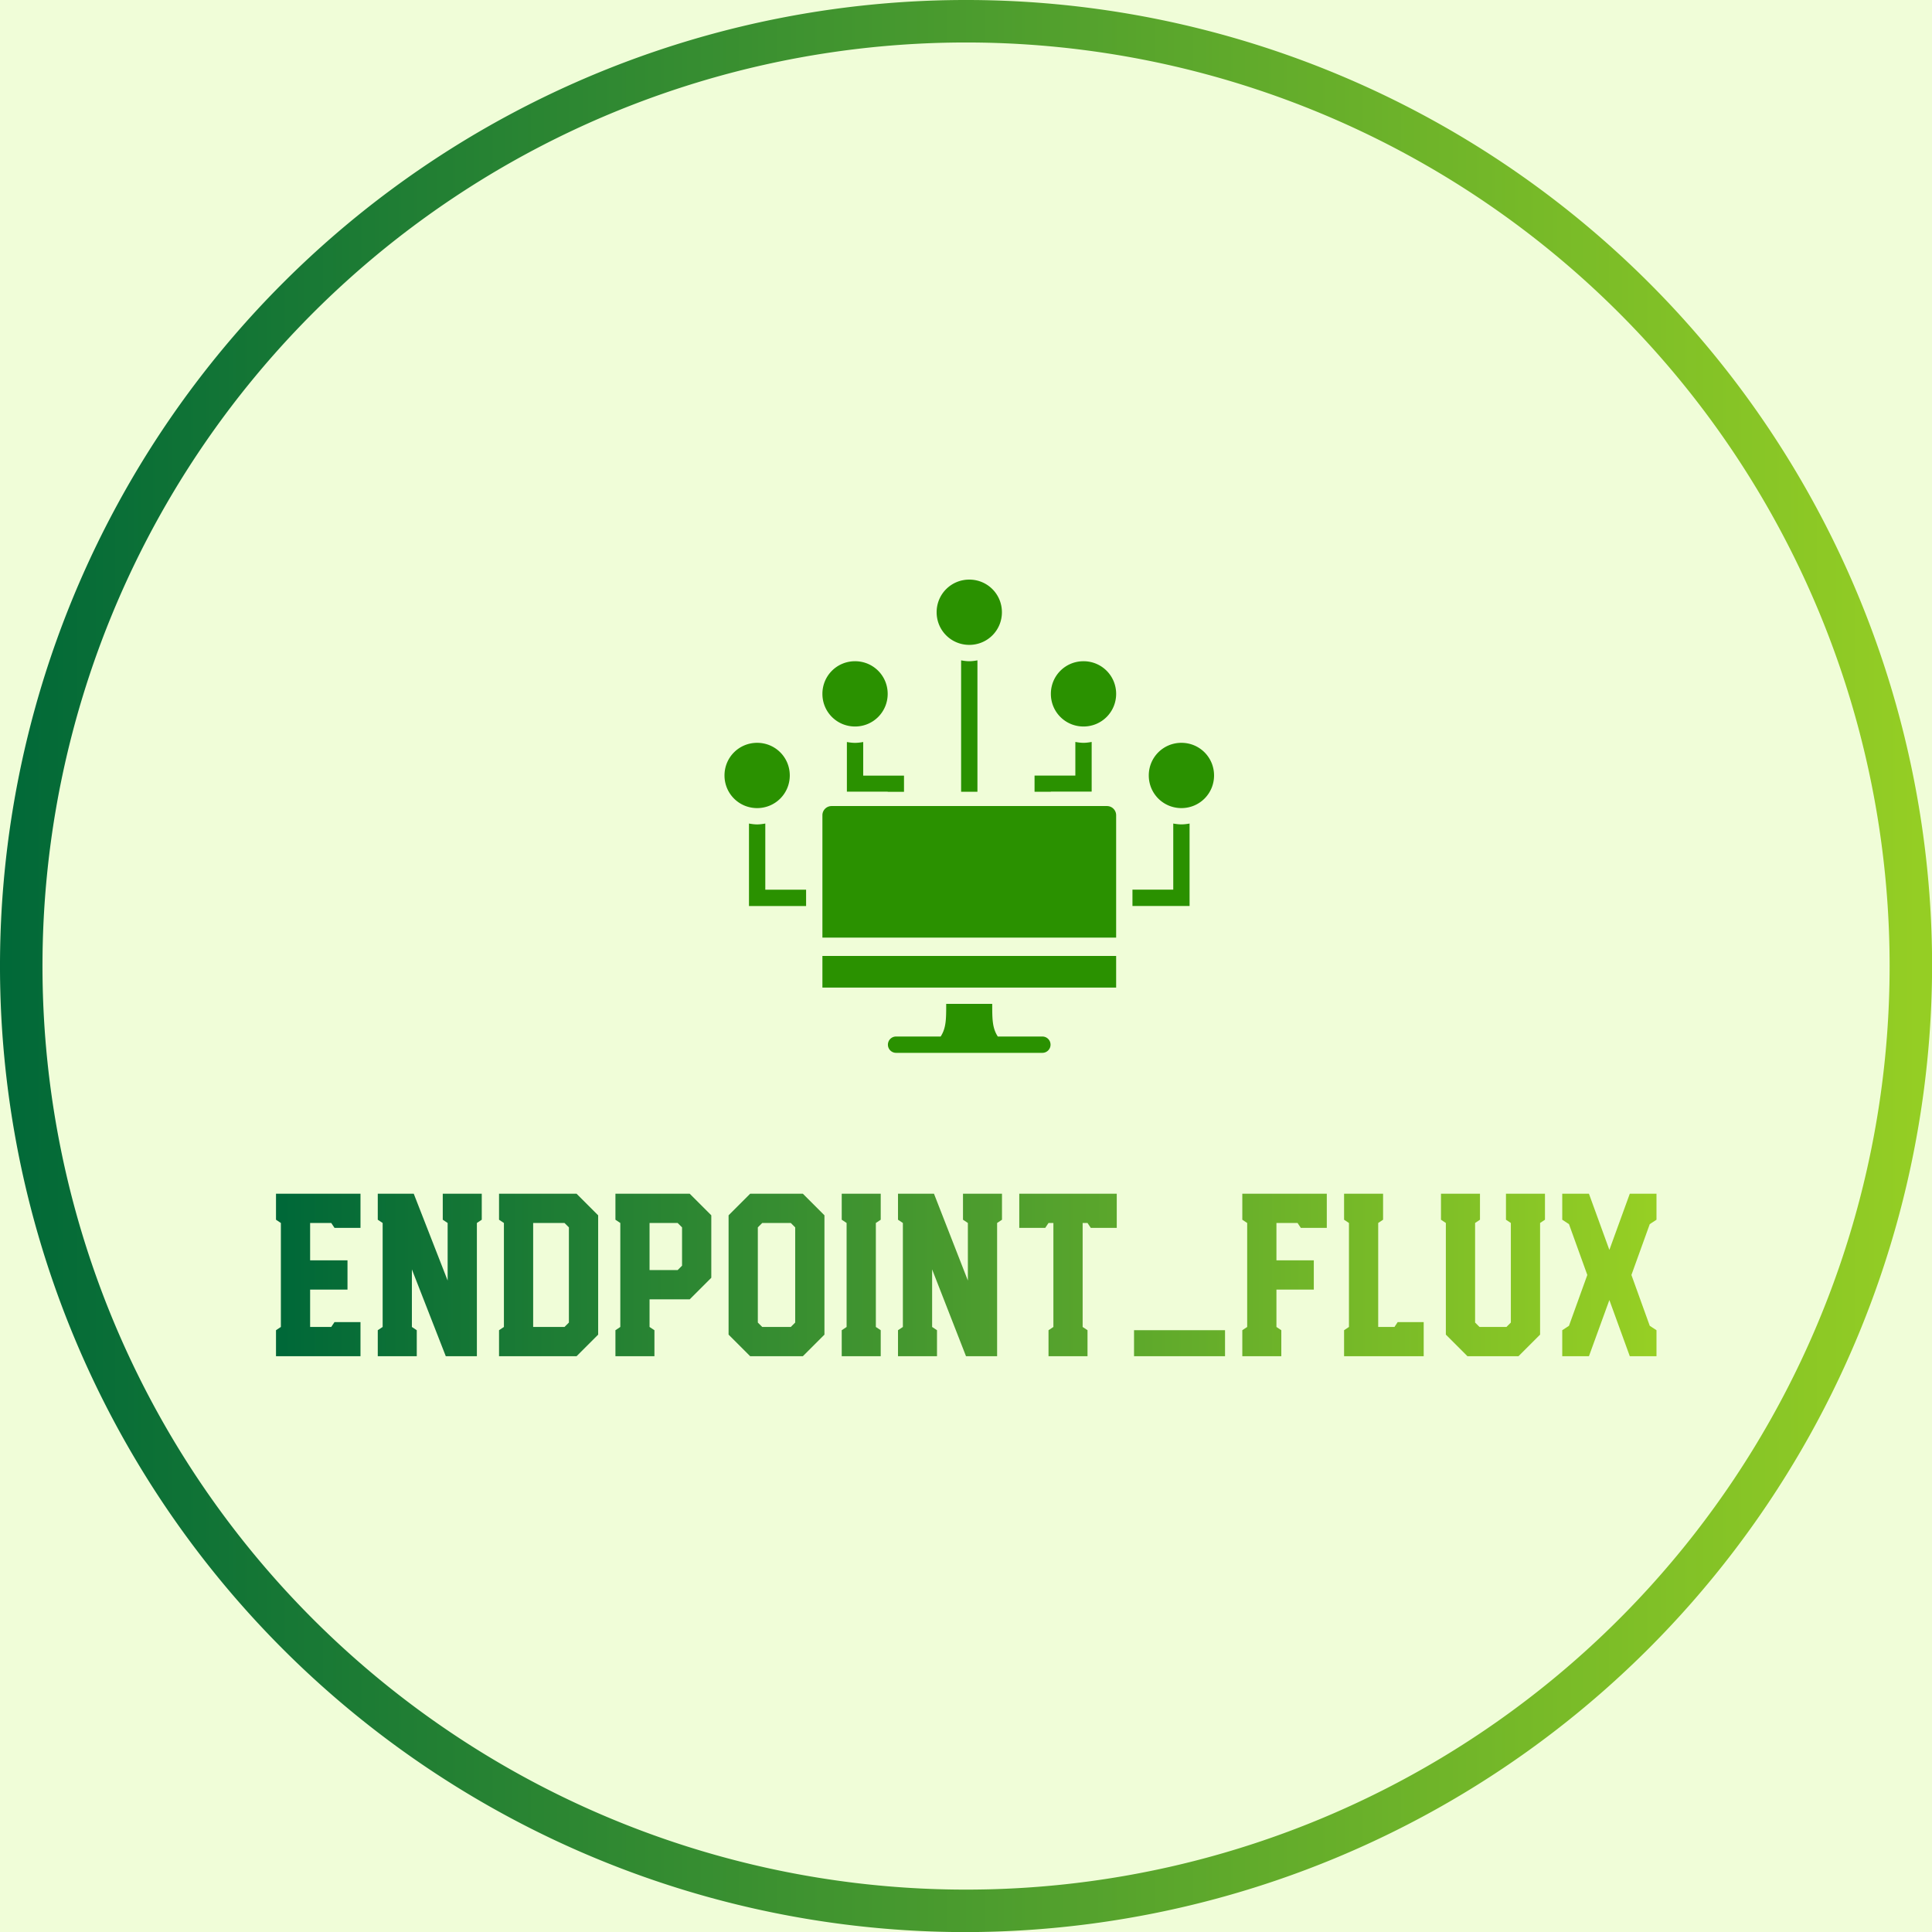 <?xml version="1.0" encoding="UTF-8" standalone="no"?>
<svg version="1.1"
     width="280px"
     height="280px"
     baseProfile="full"
     xmlns="http://www.w3.org/2000/svg"
     xmlns:xlink="http://www.w3.org/1999/xlink"
     xmlns:ev="http://www.w3.org/2001/xml-events"
     viewBox="0 0 280 280"
    >
  <rect width="100%" height="100%" fill="rgb(240, 253, 216)">
  </rect>
  <defs id="SvgjsDefs1235">
    <linearGradient id="SvgjsLinearGradient1242">
      <stop id="SvgjsStop1243" stop-color="#006838" offset="0"></stop>
      <stop id="SvgjsStop1244" stop-color="#96cf24" offset="1"></stop>
    </linearGradient>
    <linearGradient id="SvgjsLinearGradient1245">
      <stop id="SvgjsStop1246" stop-color="#006838" offset="0"></stop>
      <stop id="SvgjsStop1247" stop-color="#96cf24" offset="1"></stop>
    </linearGradient>
  </defs>
  <g id="SvgjsG1236" featurekey="rootContainer"
     transform="matrix(2.677,0,0,2.677,0,0)"
     fill="url(#SvgjsLinearGradient1242)">
    <path xmlns="http://www.w3.org/2000/svg"
          d="M52.3 104.6a52.3 52.3 0 1 1 52.3-52.3 52.4 52.4 0 0 1-52.3 52.3zm0-102.3a50 50 0 1 0 50 50 50 50 0 0 0-50-50z"></path>
  </g>
  <g id="SvgjsG1237" featurekey="symbolFeature-0"
     transform="matrix(2.365,0,0,2.365,102.635,80.453)" fill="#2a9100">
    <g xmlns="http://www.w3.org/2000/svg" transform="translate(0,-1020.362)">
      <path style="color:;clip-rule:nonzero;display:inline;overflow:visible;visibility:visible;opacity:1;isolation:auto;mix-blend-mode:normal;color-interpolation:sRGB;color-interpolation-filters:linearRGB;solid-color:;solid-opacity:1;fill:#2a9100;fill-opacity:1;fill-rule:nonzero;stroke:none;stroke-width:1;stroke-linecap:round;stroke-linejoin:round;stroke-miterlimit:4;stroke-dasharray:none;stroke-dashoffset:1.5;stroke-opacity:1;color-rendering:auto;image-rendering:auto;shape-rendering:auto;text-rendering:auto;enable-background:accumulate"
            d="M 16 1.5 C 14.89 1.5 14 2.389 14 3.5 C 14 4.611 14.89 5.5 16 5.5 C 17.11 5.5 18 4.611 18 3.5 C 18 2.389 17.11 1.5 16 1.5 z M 15.5 6.449 L 15.5 14.5 L 16.5 14.5 L 16.5 6.449 C 16.337 6.477 16.171 6.502 16 6.502 C 15.829 6.502 15.663 6.477 15.5 6.449 z M 9 6.502 C 7.89 6.502 7 7.391 7 8.502 C 7 9.612 7.89 10.502 9 10.502 C 10.11 10.502 11 9.612 11 8.502 C 11 7.391 10.11 6.502 9 6.502 z M 23 6.502 C 21.89 6.502 21 7.391 21 8.502 C 21 9.612 21.89 10.502 23 10.502 C 24.11 10.502 25 9.612 25 8.502 C 25 7.391 24.11 6.502 23 6.502 z M 22.5 11.449 L 22.5 11.451 L 22.5 13.51 L 20 13.51 L 20 14.502 L 21 14.502 L 21 14.49 L 23.5 14.49 L 23.5 11.449 C 23.337 11.477 23.171 11.502 23 11.502 C 22.829 11.502 22.663 11.477 22.5 11.449 z M 8.5 11.453 L 8.5 14.494 L 11 14.494 L 11 14.504 L 12 14.504 L 12 13.512 L 9.5 13.512 L 9.5 11.453 C 9.337 11.481 9.171 11.504 9 11.504 C 8.829 11.504 8.663 11.481 8.5 11.453 z M 3 11.502 C 1.89 11.502 1 12.391 1 13.502 C 1 14.612 1.89 15.502 3 15.502 C 4.11 15.502 5 14.612 5 13.502 C 5 12.391 4.11 11.502 3 11.502 z M 29 11.502 C 27.89 11.502 27 12.391 27 13.502 C 27 14.612 27.89 15.502 29 15.502 C 30.11 15.502 31 14.612 31 13.502 C 31 12.391 30.11 11.502 29 11.502 z M 7.562 15.377 C 7.252 15.377 7 15.629 7 15.939 L 7 23.439 L 25 23.439 L 25 15.939 C 25 15.629 24.748 15.377 24.438 15.377 L 7.562 15.377 z M 2.5 16.449 L 2.5 21.502 L 6 21.502 L 6 20.502 L 3.5 20.502 L 3.5 16.449 C 3.337 16.477 3.171 16.502 3 16.502 C 2.829 16.502 2.663 16.477 2.5 16.449 z M 28.5 16.449 L 28.5 20.5 L 26 20.5 L 26 21.5 L 29.5 21.5 L 29.5 16.449 C 29.337 16.477 29.171 16.5 29 16.5 C 28.829 16.5 28.663 16.477 28.5 16.449 z M 7 24.562 L 7 25.938 L 7 26.5 L 7.562 26.5 L 24.438 26.5 L 25 26.5 L 25 25.938 L 25 24.562 L 7 24.562 z M 14.586 27.5 C 14.586 28.433 14.585 28.98 14.246 29.5 L 11.514 29.5 A 0.5 0.5 0 1 0 11.514 30.5 L 13.176 30.5 L 18.818 30.5 L 20.48 30.5 A 0.5 0.5 0 1 0 20.48 29.5 L 17.748 29.5 C 17.409 28.98 17.406 28.433 17.406 27.5 L 14.586 27.5 z "
            transform="translate(0,1020.362)"></path>
    </g>
  </g>
  <g id="SvgjsG1238" featurekey="nameFeature-0"
     transform="matrix(0.841,0,0,0.841,38.991,162.912)"
     fill="url(#SvgjsLinearGradient1245)">
    <path d="M1.2 40 l0 -4.48 l0.84 -0.56 l0 -17.92 l-0.84 -0.56 l0 -4.48 l14.56 0 l0 5.88 l-4.48 0 l-0.56 -0.84 l-3.64 0 l0 6.44 l6.44 0 l0 5.04 l-6.44 0 l0 6.44 l3.64 0 l0.56 -0.84 l4.48 0 l0 5.88 l-14.56 0 z M18.738 40 l0 -4.48 l0.84 -0.56 l0 -17.92 l-0.84 -0.56 l0 -4.48 l6.2 0 l5.84 14.96 l0 -9.92 l-0.84 -0.56 l0 -4.48 l6.72 0 l0 4.48 l-0.84 0.56 l0 22.96 l-5.36 0 l-5.84 -14.96 l0 9.92 l0.84 0.56 l0 4.48 l-6.72 0 z M39.636 40 l0 -4.48 l0.84 -0.56 l0 -17.92 l-0.84 -0.56 l0 -4.48 l13.36 0 l3.72 3.72 l0 20.56 l-3.72 3.72 l-13.36 0 z M45.516 34.96 l5.4 0 l0.76 -0.76 l0 -16.4 l-0.76 -0.76 l-5.4 0 l0 17.92 z M59.694 40 l0 -4.48 l0.84 -0.56 l0 -17.92 l-0.84 -0.56 l0 -4.48 l12.8 0 l3.72 3.72 l0 10.76 l-3.72 3.72 l-6.92 0 l0 4.76 l0.84 0.56 l0 4.48 l-6.72 0 z M65.574 25.16 l4.84 0 l0.76 -0.76 l0 -6.6 l-0.76 -0.76 l-4.84 0 l0 8.12 z M82.912 40 l-3.72 -3.72 l0 -20.56 l3.72 -3.72 l9.08 0 l3.72 3.72 l0 20.56 l-3.72 3.72 l-9.08 0 z M84.992 34.96 l4.92 0 l0.76 -0.76 l0 -16.4 l-0.76 -0.76 l-4.92 0 l-0.76 0.76 l0 16.4 z M98.69 40 l0 -4.48 l0.84 -0.56 l0 -17.92 l-0.84 -0.56 l0 -4.48 l6.72 0 l0 4.48 l-0.84 0.56 l0 17.92 l0.84 0.56 l0 4.48 l-6.72 0 z M108.388 40 l0 -4.48 l0.84 -0.56 l0 -17.92 l-0.84 -0.56 l0 -4.48 l6.2 0 l5.84 14.96 l0 -9.92 l-0.84 -0.56 l0 -4.48 l6.72 0 l0 4.48 l-0.84 0.56 l0 22.96 l-5.36 0 l-5.84 -14.96 l0 9.92 l0.84 0.56 l0 4.48 l-6.72 0 z M134.326 40 l0 -4.48 l0.84 -0.56 l0 -17.92 l-0.84 0 l-0.56 0.84 l-4.48 0 l0 -5.88 l16.8 0 l0 5.88 l-4.48 0 l-0.56 -0.84 l-0.84 0 l0 17.92 l0.84 0.56 l0 4.48 l-6.72 0 z M149.064 40 l0 -4.48 l15.68 0 l0 4.48 l-15.68 0 z M167.722 40 l0 -4.48 l0.84 -0.56 l0 -17.92 l-0.84 -0.56 l0 -4.48 l14.56 0 l0 5.88 l-4.48 0 l-0.56 -0.84 l-3.64 0 l0 6.44 l6.44 0 l0 5.04 l-6.44 0 l0 6.44 l0.84 0.56 l0 4.48 l-6.72 0 z M185.26 40 l0 -4.48 l0.84 -0.56 l0 -17.92 l-0.84 -0.56 l0 -4.48 l6.72 0 l0 4.48 l-0.84 0.56 l0 17.92 l2.8 0 l0.56 -0.84 l4.48 0 l0 5.88 l-13.72 0 z M206.518 40 l-3.72 -3.72 l0 -19.24 l-0.84 -0.56 l0 -4.48 l6.72 0 l0 4.48 l-0.84 0.56 l0 17.16 l0.76 0.76 l4.64 0 l0.76 -0.76 l0 -17.16 l-0.84 -0.56 l0 -4.48 l6.72 0 l0 4.48 l-0.84 0.56 l0 19.24 l-3.72 3.72 l-8.8 0 z M222.856 40 l0 -4.48 l1.16 -0.76 l3.16 -8.76 l-3.16 -8.76 l-1.16 -0.76 l0 -4.48 l4.6 0 l3.52 9.68 l3.52 -9.68 l4.6 0 l0 4.48 l-1.16 0.76 l-3.16 8.76 l3.16 8.76 l1.16 0.76 l0 4.48 l-4.6 0 l-3.52 -9.68 l-3.52 9.68 l-4.6 0 z"></path>
  </g>

</svg>
